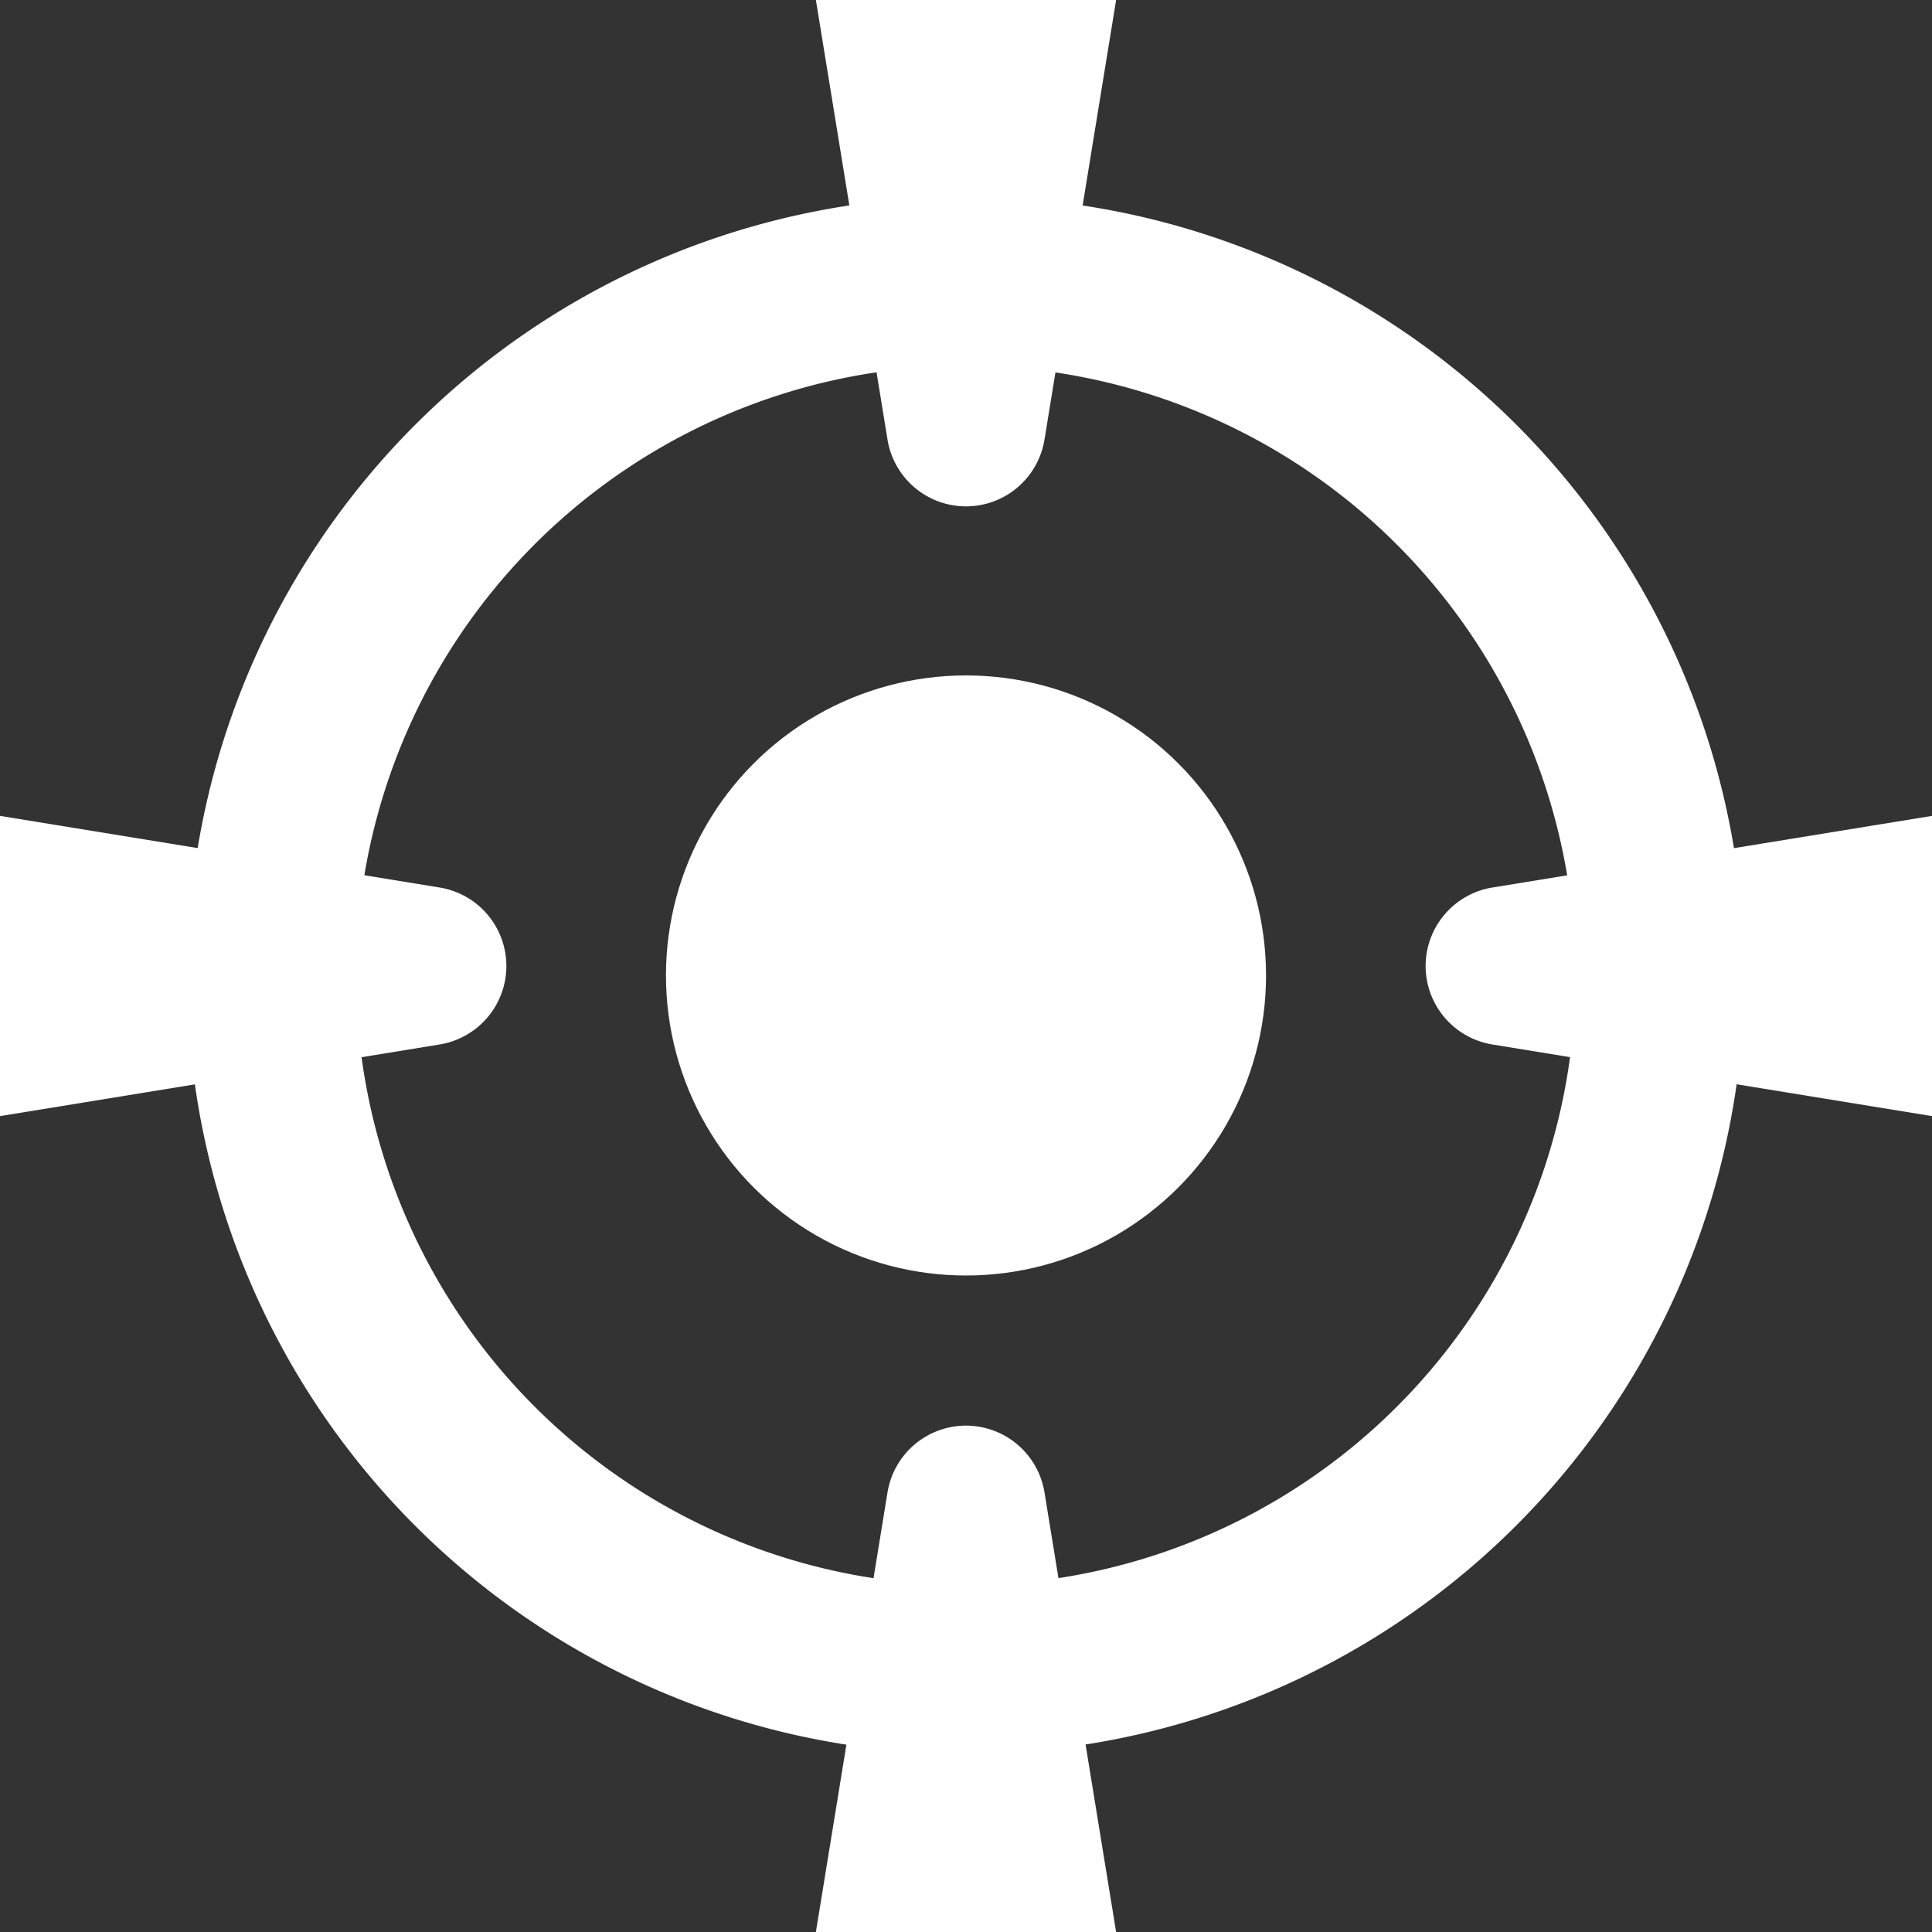 <svg xmlns="http://www.w3.org/2000/svg" viewBox="0 0 100 100"><rect x="0" y="0" width="100" height="100" fill="#333333" stroke="none"/><defs><style>.cls-1{fill:#fff;}</style></defs><g id="Слой_2" data-name="Слой 2"><g id="icons"><g id="Scope"><path class="cls-1" d="M50,90.78A40.3,40.3,0,1,1,90.29,50.49,40.34,40.34,0,0,1,50,90.78Zm0-71.85A31.56,31.56,0,1,0,81.55,50.49,31.59,31.59,0,0,0,50,18.93Z"/><path class="cls-1" d="M50,26.21h0a4.12,4.12,0,0,1-4.06-3.44L42.23,0H57.77L54.06,22.77A4.12,4.12,0,0,1,50,26.21Z"/><path class="cls-1" d="M50,73.79h0a4.12,4.12,0,0,1,4.06,3.44L57.77,100H42.23l3.71-22.77A4.12,4.12,0,0,1,50,73.79Z"/><path class="cls-1" d="M73.79,50h0a4.12,4.12,0,0,1,3.44-4.06L100,42.23V57.77L77.23,54.06A4.12,4.12,0,0,1,73.79,50Z"/><path class="cls-1" d="M26.21,50h0a4.12,4.12,0,0,1-3.44,4.06L0,57.77V42.23l22.77,3.71A4.12,4.12,0,0,1,26.21,50Z"/><circle class="cls-1" cx="50" cy="50.49" r="15.53"/></g></g></g></svg>